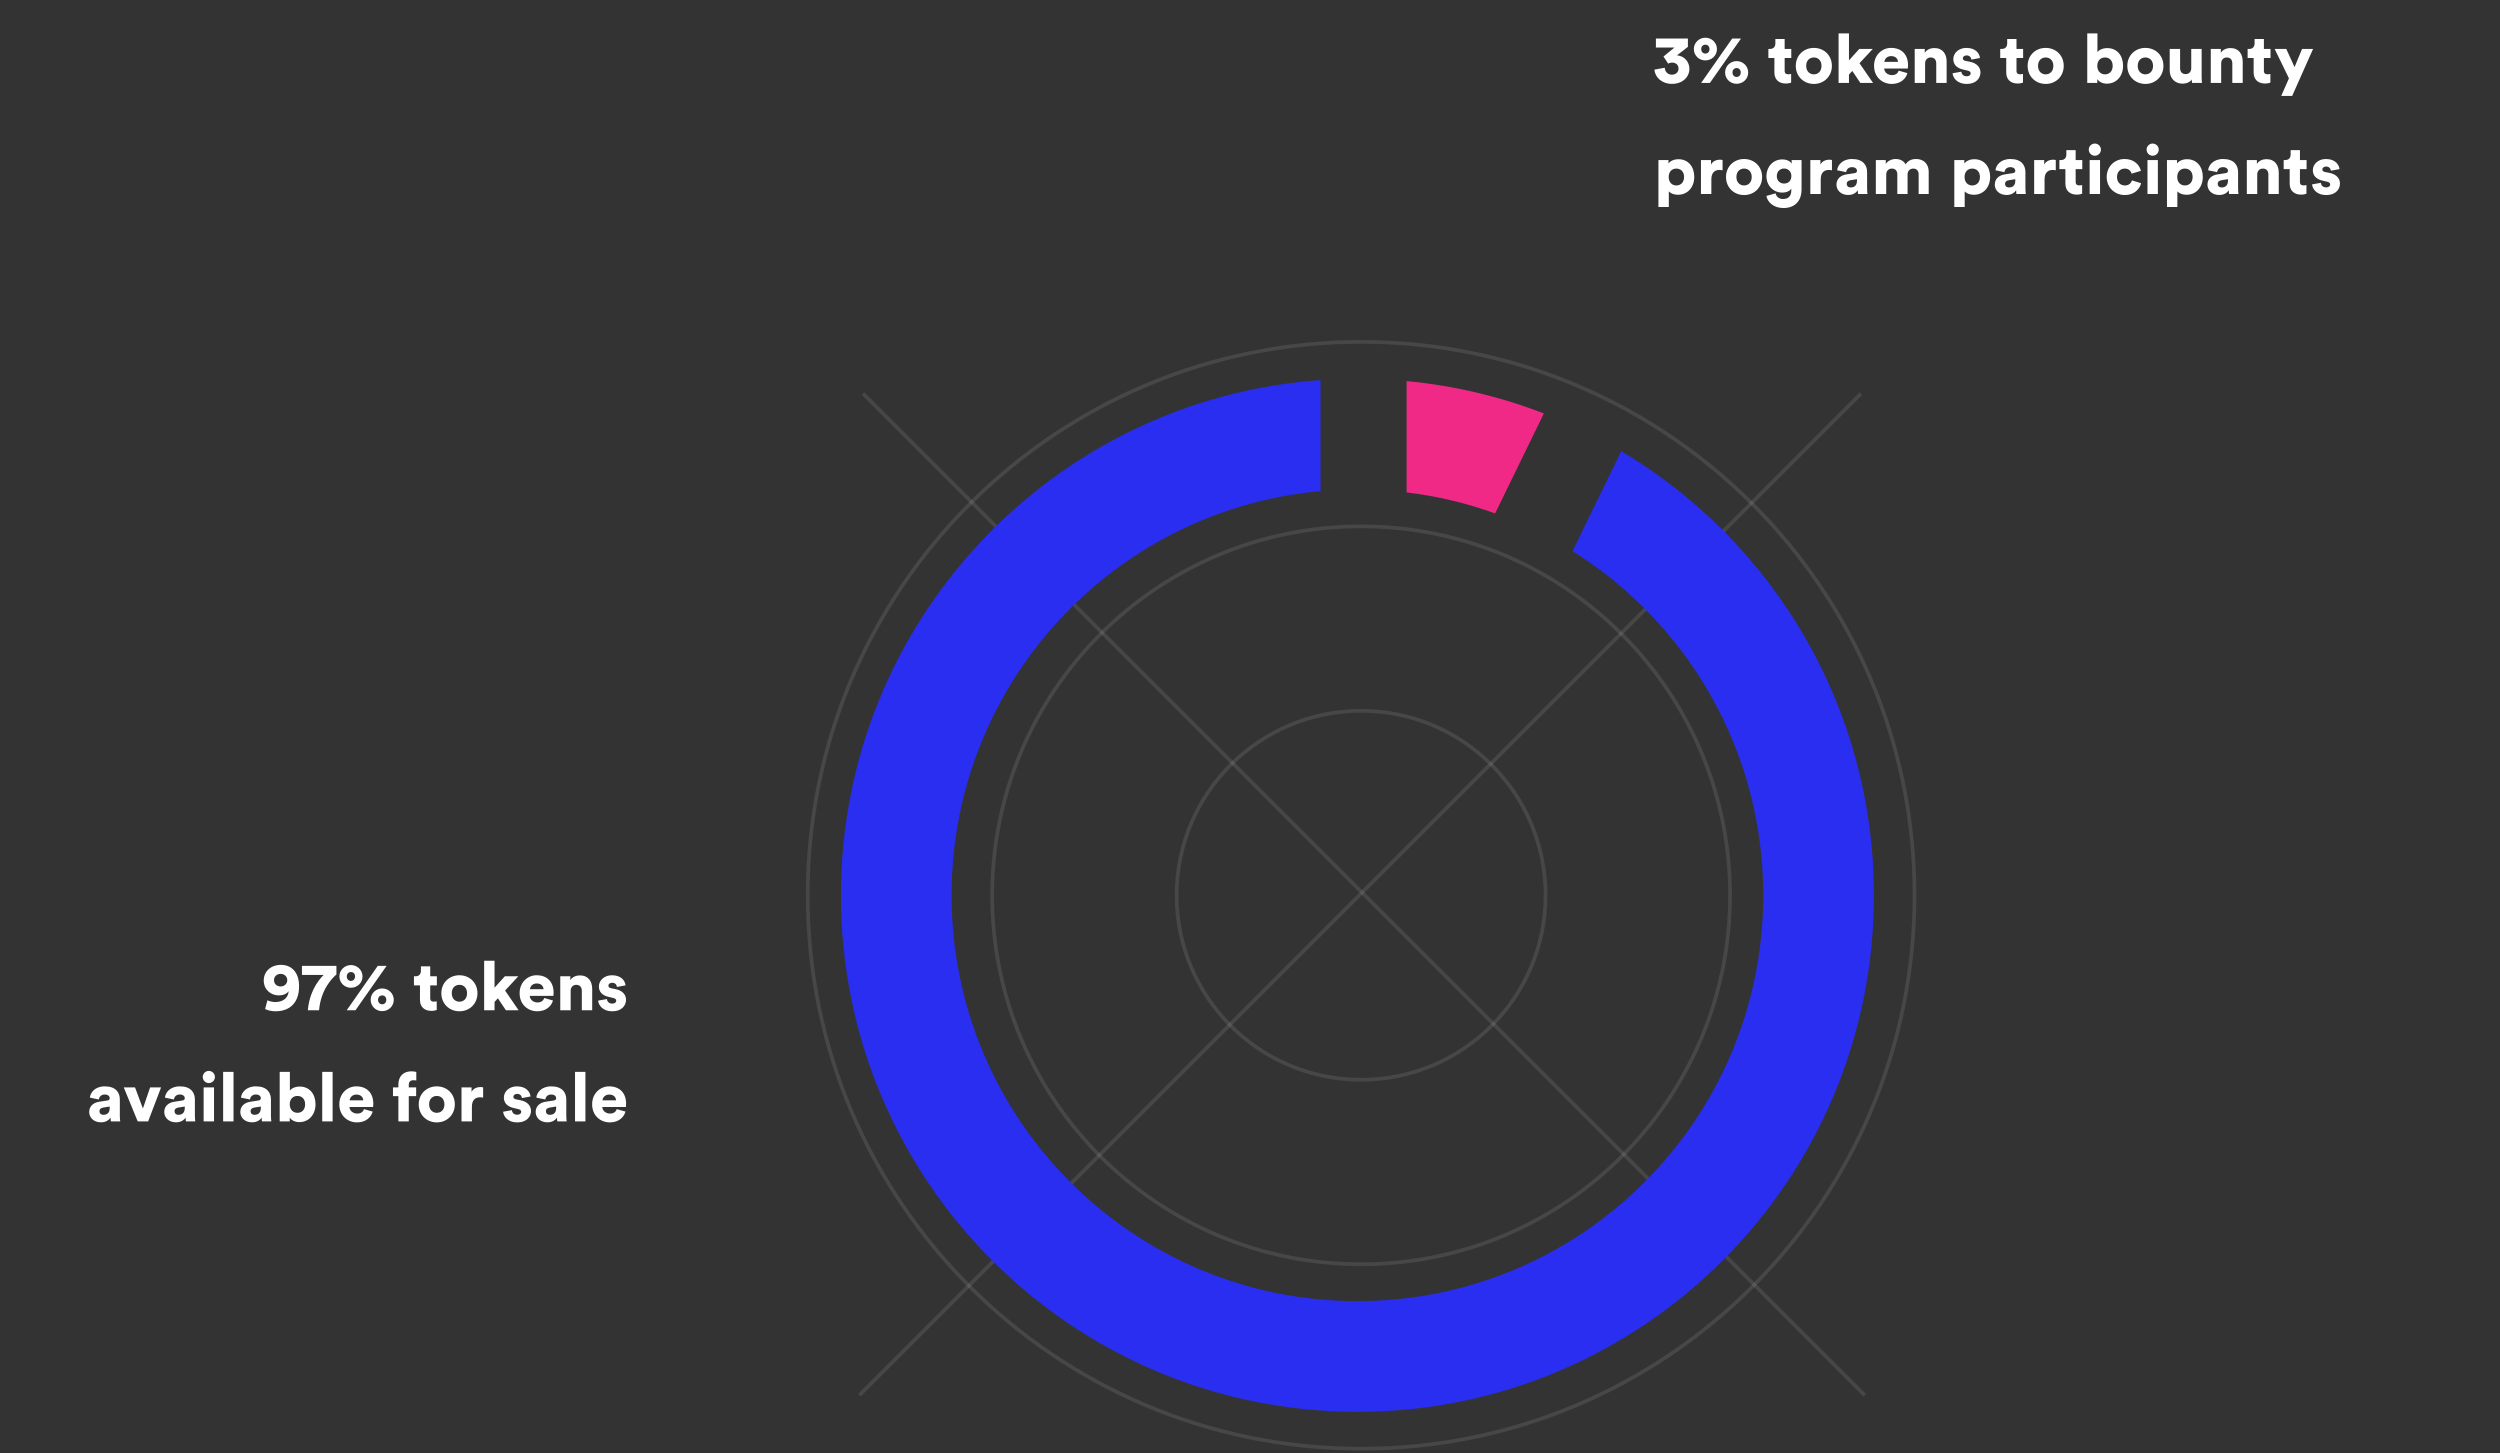 <svg width="585" height="340" viewBox="0 0 585 340" fill="none" xmlns="http://www.w3.org/2000/svg">
<rect x="0" y="0" width="585" height="340" fill="#333333" stroke="none"/>
<path opacity="0.1" d="M0 0L234.395 234.395" transform="translate(201.95 92.087)" stroke="white" stroke-width="0.864"/>
<path opacity="0.1" d="M0 0L234.395 234.395" transform="translate(435.482 92.087) scale(-1 1)" stroke="white" stroke-width="0.864"/>
<path opacity="0.1" fill-rule="evenodd" clip-rule="evenodd" d="M43.167 86.333C67.007 86.333 86.333 67.007 86.333 43.167C86.333 19.326 67.007 0 43.167 0C19.326 0 0 19.326 0 43.167C0 67.007 19.326 86.333 43.167 86.333Z" transform="translate(275.333 166.333)" stroke="white" stroke-width="0.864"/>
<path opacity="0.1" fill-rule="evenodd" clip-rule="evenodd" d="M86.333 172.667C134.014 172.667 172.667 134.014 172.667 86.333C172.667 38.653 134.014 0 86.333 0C38.653 0 0 38.653 0 86.333C0 134.014 38.653 172.667 86.333 172.667Z" transform="translate(232.167 123.167)" stroke="white" stroke-width="0.864"/>
<path opacity="0.1" fill-rule="evenodd" clip-rule="evenodd" d="M129.5 259C201.021 259 259 201.021 259 129.5C259 57.979 201.021 0 129.5 0C57.979 0 0 57.979 0 129.5C0 201.021 57.979 259 129.5 259Z" transform="translate(189 80)" stroke="white" stroke-width="0.864"/>
<path fill-rule="evenodd" clip-rule="evenodd" d="M182.606 16.633C218.012 37.711 241.733 76.367 241.733 120.563C241.733 187.316 187.619 241.43 120.867 241.43C54.114 241.43 0 187.316 0 120.563C0 56.713 49.51 4.427 112.233 0V25.984C63.831 30.345 25.9 71.025 25.9 120.563C25.9 173.012 68.418 215.53 120.867 215.53C173.315 215.53 215.833 173.012 215.833 120.563C215.833 86.602 198.007 56.804 171.2 40.018L182.606 16.633Z" transform="translate(196.77 88.937)" fill="#292EF1"/>
<path fill-rule="evenodd" clip-rule="evenodd" d="M32.118 7.573L20.71 30.965C14.115 28.586 7.181 26.917 0 26.049V0C11.224 1.06 22 3.656 32.118 7.573Z" transform="translate(329.148 89.174)" fill="#F12986"/>
<path d="M61.535 15.696C62.079 16.016 63.023 16.24 63.951 16.24C67.519 16.24 69.487 14.048 69.487 10.368C69.487 7.056 67.647 5.376 65.279 5.376C62.847 5.376 61.215 6.928 61.215 9.04C61.215 11.12 62.799 12.528 64.799 12.528C65.727 12.528 66.623 12.16 67.055 11.52C66.895 13.36 65.487 14.08 63.903 14.08C63.167 14.08 62.415 13.84 62.079 13.664L61.535 15.696ZM66.719 8.96C66.719 9.808 66.047 10.432 65.167 10.432C64.287 10.432 63.615 9.824 63.615 8.96C63.615 8.096 64.287 7.488 65.167 7.488C66.047 7.488 66.719 8.096 66.719 8.96ZM78.222 5.616H70.158V7.728H75.246C75.246 7.728 71.966 10.624 71.534 16H74.158C74.606 10.88 77.502 8.256 78.222 7.632V5.616ZM80.649 8.08C80.649 7.472 81.065 7.056 81.625 7.056C82.185 7.056 82.585 7.472 82.585 8.08C82.585 8.704 82.185 9.136 81.625 9.136C81.065 9.136 80.649 8.72 80.649 8.08ZM78.921 8.08C78.921 9.568 80.121 10.736 81.609 10.736C83.097 10.736 84.329 9.616 84.329 8.08C84.329 6.592 83.097 5.424 81.625 5.424C80.153 5.424 78.921 6.592 78.921 8.08ZM87.961 13.552C87.961 12.944 88.377 12.528 88.937 12.528C89.497 12.528 89.897 12.944 89.897 13.552C89.897 14.176 89.497 14.608 88.937 14.608C88.377 14.608 87.961 14.192 87.961 13.552ZM86.233 13.552C86.233 15.04 87.433 16.208 88.921 16.208C90.409 16.208 91.641 15.088 91.641 13.552C91.641 12.064 90.409 10.896 88.937 10.896C87.465 10.896 86.233 12.064 86.233 13.552ZM82.681 16L89.961 5.616H87.897L80.633 16H82.681ZM100.171 5.728H97.996V6.752C97.996 7.488 97.596 8.048 96.763 8.048H96.364V10.176H97.772V13.584C97.772 15.168 98.779 16.144 100.427 16.144C101.195 16.144 101.595 15.968 101.692 15.92V13.904C101.548 13.936 101.307 13.984 101.051 13.984C100.523 13.984 100.171 13.808 100.171 13.152V10.176H101.723V8.048H100.171V5.728ZM107.001 14C106.089 14 105.209 13.344 105.209 12.016C105.209 10.672 106.089 10.048 107.001 10.048C107.929 10.048 108.793 10.672 108.793 12.016C108.793 13.36 107.929 14 107.001 14ZM107.001 7.808C104.633 7.808 102.777 9.552 102.777 12.016C102.777 14.48 104.633 16.24 107.001 16.24C109.385 16.24 111.225 14.48 111.225 12.016C111.225 9.552 109.385 7.808 107.001 7.808ZM120.791 8.048H117.639L115.223 10.72V4.416H112.791V16H115.223V14.048L116.007 13.2L117.879 16H120.855L117.687 11.392L120.791 8.048ZM123.506 11.072C123.554 10.48 124.066 9.728 125.09 9.728C126.242 9.728 126.658 10.464 126.69 11.072H123.506ZM126.866 13.136C126.642 13.76 126.146 14.176 125.266 14.176C124.322 14.176 123.506 13.536 123.458 12.64H128.994C129.01 12.592 129.042 12.224 129.042 11.888C129.042 9.328 127.522 7.808 125.058 7.808C122.994 7.808 121.09 9.44 121.09 12C121.09 14.672 123.042 16.24 125.234 16.24C127.25 16.24 128.514 15.088 128.898 13.712L126.866 13.136ZM133.035 11.44C133.035 10.64 133.547 10.048 134.347 10.048C135.227 10.048 135.643 10.64 135.643 11.424V16H138.075V11.008C138.075 9.264 137.179 7.84 135.179 7.84C134.363 7.84 133.387 8.208 132.955 8.96V8.048H130.603V16H133.035V11.44ZM139.463 13.744C139.527 14.624 140.327 16.24 142.823 16.24C144.951 16.24 145.991 14.912 145.991 13.552C145.991 12.384 145.191 11.392 143.543 11.056L142.487 10.848C142.135 10.784 141.863 10.592 141.863 10.256C141.863 9.84 142.263 9.568 142.727 9.568C143.463 9.568 143.799 10.016 143.863 10.544L145.879 10.176C145.799 9.248 144.999 7.808 142.695 7.808C140.919 7.808 139.639 8.992 139.639 10.448C139.639 11.568 140.311 12.528 142.007 12.896L142.919 13.104C143.511 13.232 143.703 13.472 143.703 13.76C143.703 14.112 143.399 14.448 142.775 14.448C141.943 14.448 141.559 13.92 141.527 13.376L139.463 13.744ZM20.373 39.808C20.373 41.072 21.381 42.224 23.125 42.224C24.181 42.224 24.949 41.776 25.365 41.104C25.365 41.648 25.429 41.936 25.445 42H27.637C27.621 41.92 27.541 41.392 27.541 40.768V36.88C27.541 35.248 26.597 33.808 24.021 33.808C21.685 33.808 20.629 35.312 20.533 36.448L22.645 36.88C22.693 36.288 23.157 35.712 24.005 35.712C24.773 35.712 25.173 36.112 25.173 36.576C25.173 36.848 25.029 37.056 24.597 37.12L22.725 37.408C21.413 37.6 20.373 38.4 20.373 39.808ZM23.717 40.464C23.045 40.464 22.773 40.064 22.773 39.648C22.773 39.088 23.157 38.848 23.669 38.768L25.173 38.528V38.88C25.173 40.112 24.437 40.464 23.717 40.464ZM37.193 34.048H34.633L32.937 38.992L31.097 34.048H28.457L31.721 42H34.169L37.193 34.048ZM37.936 39.808C37.936 41.072 38.944 42.224 40.688 42.224C41.744 42.224 42.512 41.776 42.928 41.104C42.928 41.648 42.992 41.936 43.008 42H45.2C45.184 41.92 45.104 41.392 45.104 40.768V36.88C45.104 35.248 44.16 33.808 41.584 33.808C39.248 33.808 38.192 35.312 38.096 36.448L40.208 36.88C40.256 36.288 40.72 35.712 41.568 35.712C42.336 35.712 42.736 36.112 42.736 36.576C42.736 36.848 42.592 37.056 42.16 37.12L40.288 37.408C38.976 37.6 37.936 38.4 37.936 39.808ZM41.28 40.464C40.608 40.464 40.336 40.064 40.336 39.648C40.336 39.088 40.72 38.848 41.232 38.768L42.736 38.528V38.88C42.736 40.112 42 40.464 41.28 40.464ZM49.582 42V34.048H47.15V42H49.582ZM46.942 31.616C46.942 32.4 47.582 33.04 48.35 33.04C49.15 33.04 49.79 32.4 49.79 31.616C49.79 30.832 49.15 30.192 48.35 30.192C47.582 30.192 46.942 30.832 46.942 31.616ZM54.145 42V30.416H51.713V42H54.145ZM55.733 39.808C55.733 41.072 56.741 42.224 58.485 42.224C59.541 42.224 60.309 41.776 60.725 41.104C60.725 41.648 60.789 41.936 60.805 42H62.997C62.981 41.92 62.901 41.392 62.901 40.768V36.88C62.901 35.248 61.957 33.808 59.381 33.808C57.045 33.808 55.989 35.312 55.893 36.448L58.005 36.88C58.053 36.288 58.517 35.712 59.365 35.712C60.133 35.712 60.533 36.112 60.533 36.576C60.533 36.848 60.389 37.056 59.957 37.12L58.085 37.408C56.773 37.6 55.733 38.4 55.733 39.808ZM59.077 40.464C58.405 40.464 58.133 40.064 58.133 39.648C58.133 39.088 58.517 38.848 59.029 38.768L60.533 38.528V38.88C60.533 40.112 59.797 40.464 59.077 40.464ZM67.299 42V41.104C67.667 41.712 68.483 42.176 69.539 42.176C71.763 42.176 73.331 40.432 73.331 38C73.331 35.616 71.939 33.856 69.635 33.856C68.547 33.856 67.667 34.304 67.331 34.8V30.416H64.947V42H67.299ZM70.899 38.016C70.899 39.344 70.051 40 69.107 40C68.163 40 67.299 39.328 67.299 38.016C67.299 36.672 68.163 36.048 69.107 36.048C70.051 36.048 70.899 36.672 70.899 38.016ZM77.332 42V30.416H74.9V42H77.332ZM81.318 37.072C81.366 36.48 81.878 35.728 82.902 35.728C84.054 35.728 84.47 36.464 84.502 37.072H81.318ZM84.678 39.136C84.454 39.76 83.958 40.176 83.078 40.176C82.134 40.176 81.318 39.536 81.27 38.64H86.806C86.822 38.592 86.854 38.224 86.854 37.888C86.854 35.328 85.334 33.808 82.87 33.808C80.806 33.808 78.902 35.44 78.902 38C78.902 40.672 80.854 42.24 83.046 42.24C85.062 42.24 86.326 41.088 86.71 39.712L84.678 39.136ZM96.881 36.096V34.048H95.153V33.44C95.153 32.56 95.761 32.368 96.193 32.368C96.577 32.368 96.785 32.416 96.913 32.448V30.464C96.689 30.352 96.257 30.288 95.761 30.288C93.825 30.288 92.721 31.536 92.721 33.36V34.048H91.457V36.096H92.721V42H95.153V36.096H96.881ZM101.704 40C100.792 40 99.912 39.344 99.912 38.016C99.912 36.672 100.792 36.048 101.704 36.048C102.632 36.048 103.496 36.672 103.496 38.016C103.496 39.36 102.632 40 101.704 40ZM101.704 33.808C99.336 33.808 97.48 35.552 97.48 38.016C97.48 40.48 99.336 42.24 101.704 42.24C104.088 42.24 105.928 40.48 105.928 38.016C105.928 35.552 104.088 33.808 101.704 33.808ZM112.55 34.048C112.39 34 112.15 33.968 111.91 33.968C111.27 33.968 110.262 34.224 109.846 35.12V34.048H107.494V42H109.926V38.528C109.926 36.944 110.806 36.368 111.782 36.368C112.022 36.368 112.278 36.384 112.55 36.448V34.048ZM117.229 39.744C117.292 40.624 118.092 42.24 120.589 42.24C122.716 42.24 123.756 40.912 123.756 39.552C123.756 38.384 122.957 37.392 121.308 37.056L120.253 36.848C119.901 36.784 119.628 36.592 119.628 36.256C119.628 35.84 120.029 35.568 120.493 35.568C121.228 35.568 121.564 36.016 121.628 36.544L123.644 36.176C123.564 35.248 122.765 33.808 120.461 33.808C118.684 33.808 117.405 34.992 117.405 36.448C117.405 37.568 118.077 38.528 119.773 38.896L120.684 39.104C121.277 39.232 121.469 39.472 121.469 39.76C121.469 40.112 121.165 40.448 120.54 40.448C119.708 40.448 119.325 39.92 119.293 39.376L117.229 39.744ZM124.842 39.808C124.842 41.072 125.85 42.224 127.594 42.224C128.65 42.224 129.418 41.776 129.834 41.104C129.834 41.648 129.898 41.936 129.914 42H132.106C132.09 41.92 132.01 41.392 132.01 40.768V36.88C132.01 35.248 131.066 33.808 128.49 33.808C126.154 33.808 125.098 35.312 125.002 36.448L127.114 36.88C127.162 36.288 127.626 35.712 128.474 35.712C129.242 35.712 129.642 36.112 129.642 36.576C129.642 36.848 129.498 37.056 129.066 37.12L127.194 37.408C125.882 37.6 124.842 38.4 124.842 39.808ZM128.186 40.464C127.514 40.464 127.242 40.064 127.242 39.648C127.242 39.088 127.626 38.848 128.138 38.768L129.642 38.528V38.88C129.642 40.112 128.906 40.464 128.186 40.464ZM136.488 42V30.416H134.056V42H136.488ZM140.474 37.072C140.523 36.48 141.034 35.728 142.058 35.728C143.21 35.728 143.627 36.464 143.659 37.072H140.474ZM143.834 39.136C143.61 39.76 143.115 40.176 142.234 40.176C141.29 40.176 140.474 39.536 140.427 38.64H145.962C145.979 38.592 146.01 38.224 146.01 37.888C146.01 35.328 144.49 33.808 142.027 33.808C139.963 33.808 138.058 35.44 138.058 38C138.058 40.672 140.01 42.24 142.202 42.24C144.219 42.24 145.483 41.088 145.866 39.712L143.834 39.136Z" transform="translate(0.5 220.4)" fill="white"/>
<path d="M3.344 11.488C3.584 11.36 3.936 11.248 4.272 11.248C5.008 11.248 5.776 11.664 5.776 12.656C5.776 13.424 5.2 14.08 4.224 14.08C3.248 14.08 2.592 13.36 2.56 12.448L0.128 12.896C0.288 14.672 1.824 16.224 4.24 16.224C6.8 16.224 8.32 14.56 8.32 12.72C8.32 10.944 7.008 9.664 5.408 9.552L7.968 7.568V5.616H0.48V7.728H4.816L2.256 9.824L3.344 11.488ZM11.086 8.08C11.086 7.472 11.502 7.056 12.062 7.056C12.622 7.056 13.022 7.472 13.022 8.08C13.022 8.704 12.622 9.136 12.062 9.136C11.502 9.136 11.086 8.72 11.086 8.08ZM9.358 8.08C9.358 9.568 10.558 10.736 12.046 10.736C13.534 10.736 14.766 9.616 14.766 8.08C14.766 6.592 13.534 5.424 12.062 5.424C10.59 5.424 9.358 6.592 9.358 8.08ZM18.398 13.552C18.398 12.944 18.814 12.528 19.374 12.528C19.934 12.528 20.334 12.944 20.334 13.552C20.334 14.176 19.934 14.608 19.374 14.608C18.814 14.608 18.398 14.192 18.398 13.552ZM16.67 13.552C16.67 15.04 17.87 16.208 19.358 16.208C20.846 16.208 22.078 15.088 22.078 13.552C22.078 12.064 20.846 10.896 19.374 10.896C17.902 10.896 16.67 12.064 16.67 13.552ZM13.118 16L20.398 5.616H18.334L11.07 16H13.118ZM30.609 5.728H28.433V6.752C28.433 7.488 28.033 8.048 27.201 8.048H26.801V10.176H28.209V13.584C28.209 15.168 29.217 16.144 30.865 16.144C31.633 16.144 32.033 15.968 32.129 15.92V13.904C31.985 13.936 31.745 13.984 31.489 13.984C30.961 13.984 30.609 13.808 30.609 13.152V10.176H32.161V8.048H30.609V5.728ZM37.439 14C36.527 14 35.647 13.344 35.647 12.016C35.647 10.672 36.527 10.048 37.439 10.048C38.367 10.048 39.231 10.672 39.231 12.016C39.231 13.36 38.367 14 37.439 14ZM37.439 7.808C35.071 7.808 33.215 9.552 33.215 12.016C33.215 14.48 35.071 16.24 37.439 16.24C39.823 16.24 41.663 14.48 41.663 12.016C41.663 9.552 39.823 7.808 37.439 7.808ZM51.228 8.048H48.076L45.66 10.72V4.416H43.228V16H45.66V14.048L46.444 13.2L48.316 16H51.292L48.124 11.392L51.228 8.048ZM53.943 11.072C53.991 10.48 54.503 9.728 55.527 9.728C56.679 9.728 57.095 10.464 57.127 11.072H53.943ZM57.303 13.136C57.079 13.76 56.583 14.176 55.703 14.176C54.759 14.176 53.943 13.536 53.895 12.64H59.431C59.447 12.592 59.479 12.224 59.479 11.888C59.479 9.328 57.959 7.808 55.495 7.808C53.431 7.808 51.527 9.44 51.527 12C51.527 14.672 53.479 16.24 55.671 16.24C57.687 16.24 58.951 15.088 59.335 13.712L57.303 13.136ZM63.473 11.44C63.473 10.64 63.985 10.048 64.785 10.048C65.665 10.048 66.081 10.64 66.081 11.424V16H68.513V11.008C68.513 9.264 67.617 7.84 65.617 7.84C64.801 7.84 63.825 8.208 63.393 8.96V8.048H61.041V16H63.473V11.44ZM69.9 13.744C69.964 14.624 70.764 16.24 73.26 16.24C75.388 16.24 76.428 14.912 76.428 13.552C76.428 12.384 75.628 11.392 73.98 11.056L72.924 10.848C72.572 10.784 72.3 10.592 72.3 10.256C72.3 9.84 72.7 9.568 73.164 9.568C73.9 9.568 74.236 10.016 74.3 10.544L76.316 10.176C76.236 9.248 75.436 7.808 73.132 7.808C71.356 7.808 70.076 8.992 70.076 10.448C70.076 11.568 70.748 12.528 72.444 12.896L73.356 13.104C73.948 13.232 74.14 13.472 74.14 13.76C74.14 14.112 73.836 14.448 73.212 14.448C72.38 14.448 71.996 13.92 71.964 13.376L69.9 13.744ZM84.859 5.728H82.683V6.752C82.683 7.488 82.283 8.048 81.451 8.048H81.051V10.176H82.459V13.584C82.459 15.168 83.467 16.144 85.115 16.144C85.883 16.144 86.283 15.968 86.379 15.92V13.904C86.235 13.936 85.995 13.984 85.739 13.984C85.211 13.984 84.859 13.808 84.859 13.152V10.176H86.411V8.048H84.859V5.728ZM91.689 14C90.777 14 89.897 13.344 89.897 12.016C89.897 10.672 90.777 10.048 91.689 10.048C92.617 10.048 93.481 10.672 93.481 12.016C93.481 13.36 92.617 14 91.689 14ZM91.689 7.808C89.321 7.808 87.465 9.552 87.465 12.016C87.465 14.48 89.321 16.24 91.689 16.24C94.073 16.24 95.913 14.48 95.913 12.016C95.913 9.552 94.073 7.808 91.689 7.808ZM103.768 16V15.104C104.136 15.712 104.952 16.176 106.008 16.176C108.232 16.176 109.8 14.432 109.8 12C109.8 9.616 108.408 7.856 106.104 7.856C105.016 7.856 104.136 8.304 103.8 8.8V4.416H101.416V16H103.768ZM107.368 12.016C107.368 13.344 106.52 14 105.576 14C104.632 14 103.768 13.328 103.768 12.016C103.768 10.672 104.632 10.048 105.576 10.048C106.52 10.048 107.368 10.672 107.368 12.016ZM115.017 14C114.105 14 113.225 13.344 113.225 12.016C113.225 10.672 114.105 10.048 115.017 10.048C115.945 10.048 116.809 10.672 116.809 12.016C116.809 13.36 115.945 14 115.017 14ZM115.017 7.808C112.649 7.808 110.793 9.552 110.793 12.016C110.793 14.48 112.649 16.24 115.017 16.24C117.401 16.24 119.241 14.48 119.241 12.016C119.241 9.552 117.401 7.808 115.017 7.808ZM125.927 16H128.263C128.247 15.872 128.183 15.296 128.183 14.576V8.048H125.751V12.576C125.751 13.376 125.239 13.936 124.423 13.936C123.559 13.936 123.143 13.328 123.143 12.56V8.048H120.711V13.072C120.711 14.768 121.799 16.176 123.735 16.176C124.535 16.176 125.447 15.888 125.863 15.2C125.863 15.408 125.895 15.856 125.927 16ZM132.754 11.44C132.754 10.64 133.266 10.048 134.066 10.048C134.946 10.048 135.362 10.64 135.362 11.424V16H137.794V11.008C137.794 9.264 136.898 7.84 134.898 7.84C134.082 7.84 133.106 8.208 132.674 8.96V8.048H130.322V16H132.754V11.44ZM142.75 5.728H140.574V6.752C140.574 7.488 140.174 8.048 139.342 8.048H138.942V10.176H140.35V13.584C140.35 15.168 141.358 16.144 143.006 16.144C143.774 16.144 144.174 15.968 144.27 15.92V13.904C144.126 13.936 143.886 13.984 143.63 13.984C143.102 13.984 142.75 13.808 142.75 13.152V10.176H144.302V8.048H142.75V5.728ZM149.364 19.056L154.26 8.048H151.684L149.924 12.304L147.988 8.048H145.268L148.612 14.928L146.804 19.056H149.364ZM3.504 45.04V41.376C3.872 41.824 4.64 42.176 5.664 42.176C7.888 42.176 9.456 40.432 9.456 38C9.456 35.616 8.064 33.856 5.76 33.856C4.624 33.856 3.76 34.352 3.424 34.864V34.048H1.072V45.04H3.504ZM7.072 38.016C7.072 39.344 6.224 40 5.264 40C4.32 40 3.472 39.328 3.472 38.016C3.472 36.688 4.32 36.048 5.264 36.048C6.224 36.048 7.072 36.688 7.072 38.016ZM16.081 34.048C15.921 34 15.681 33.968 15.441 33.968C14.801 33.968 13.793 34.224 13.377 35.12V34.048H11.025V42H13.457V38.528C13.457 36.944 14.337 36.368 15.313 36.368C15.553 36.368 15.809 36.384 16.081 36.448V34.048ZM21.111 40C20.199 40 19.319 39.344 19.319 38.016C19.319 36.672 20.199 36.048 21.111 36.048C22.039 36.048 22.903 36.672 22.903 38.016C22.903 39.36 22.039 40 21.111 40ZM21.111 33.808C18.743 33.808 16.887 35.552 16.887 38.016C16.887 40.48 18.743 42.24 21.111 42.24C23.495 42.24 25.335 40.48 25.335 38.016C25.335 35.552 23.495 33.808 21.111 33.808ZM26.34 42.448C26.564 43.872 28.02 45.28 30.308 45.28C33.284 45.28 34.564 43.296 34.564 41.008V34.048H32.244V34.896C32.02 34.48 31.332 33.904 30.036 33.904C27.86 33.904 26.34 35.696 26.34 37.792C26.34 40 27.924 41.664 30.036 41.664C31.188 41.664 31.876 41.2 32.164 40.768V41.136C32.164 42.576 31.412 43.168 30.196 43.168C29.284 43.168 28.644 42.608 28.484 41.84L26.34 42.448ZM30.484 39.552C29.508 39.552 28.772 38.88 28.772 37.792C28.772 36.704 29.572 36.032 30.484 36.032C31.396 36.032 32.18 36.704 32.18 37.792C32.18 38.88 31.476 39.552 30.484 39.552ZM41.675 34.048C41.515 34 41.275 33.968 41.035 33.968C40.395 33.968 39.387 34.224 38.971 35.12V34.048H36.619V42H39.051V38.528C39.051 36.944 39.931 36.368 40.907 36.368C41.147 36.368 41.403 36.384 41.675 36.448V34.048ZM42.733 39.808C42.733 41.072 43.741 42.224 45.485 42.224C46.541 42.224 47.309 41.776 47.725 41.104C47.725 41.648 47.789 41.936 47.805 42H49.997C49.981 41.92 49.901 41.392 49.901 40.768V36.88C49.901 35.248 48.957 33.808 46.381 33.808C44.045 33.808 42.989 35.312 42.893 36.448L45.005 36.88C45.053 36.288 45.517 35.712 46.365 35.712C47.133 35.712 47.533 36.112 47.533 36.576C47.533 36.848 47.389 37.056 46.957 37.12L45.085 37.408C43.773 37.6 42.733 38.4 42.733 39.808ZM46.077 40.464C45.405 40.464 45.133 40.064 45.133 39.648C45.133 39.088 45.517 38.848 46.029 38.768L47.533 38.528V38.88C47.533 40.112 46.797 40.464 46.077 40.464ZM54.379 42V37.424C54.379 36.704 54.843 36.048 55.691 36.048C56.571 36.048 56.971 36.64 56.971 37.392V42H59.371V37.408C59.371 36.704 59.835 36.048 60.699 36.048C61.563 36.048 61.963 36.64 61.963 37.392V42H64.315V36.848C64.315 34.688 62.875 33.808 61.371 33.808C60.299 33.808 59.531 34.16 58.907 35.056C58.507 34.272 57.691 33.808 56.555 33.808C55.691 33.808 54.667 34.256 54.267 34.96V34.048H51.947V42H54.379ZM72.738 45.04V41.376C73.106 41.824 73.874 42.176 74.898 42.176C77.122 42.176 78.69 40.432 78.69 38C78.69 35.616 77.298 33.856 74.994 33.856C73.858 33.856 72.994 34.352 72.658 34.864V34.048H70.306V45.04H72.738ZM76.306 38.016C76.306 39.344 75.458 40 74.498 40C73.554 40 72.706 39.328 72.706 38.016C72.706 36.688 73.554 36.048 74.498 36.048C75.458 36.048 76.306 36.688 76.306 38.016ZM79.779 39.808C79.779 41.072 80.787 42.224 82.531 42.224C83.588 42.224 84.356 41.776 84.772 41.104C84.772 41.648 84.835 41.936 84.852 42H87.043C87.028 41.92 86.948 41.392 86.948 40.768V36.88C86.948 35.248 86.004 33.808 83.427 33.808C81.091 33.808 80.035 35.312 79.939 36.448L82.052 36.88C82.1 36.288 82.564 35.712 83.412 35.712C84.18 35.712 84.579 36.112 84.579 36.576C84.579 36.848 84.436 37.056 84.004 37.12L82.132 37.408C80.82 37.6 79.779 38.4 79.779 39.808ZM83.124 40.464C82.451 40.464 82.18 40.064 82.18 39.648C82.18 39.088 82.564 38.848 83.076 38.768L84.579 38.528V38.88C84.579 40.112 83.844 40.464 83.124 40.464ZM94.05 34.048C93.89 34 93.65 33.968 93.41 33.968C92.77 33.968 91.762 34.224 91.346 35.12V34.048H88.994V42H91.426V38.528C91.426 36.944 92.306 36.368 93.282 36.368C93.522 36.368 93.778 36.384 94.05 36.448V34.048ZM98.703 31.728H96.527V32.752C96.527 33.488 96.127 34.048 95.295 34.048H94.895V36.176H96.303V39.584C96.303 41.168 97.311 42.144 98.959 42.144C99.727 42.144 100.127 41.968 100.223 41.92V39.904C100.079 39.936 99.839 39.984 99.583 39.984C99.055 39.984 98.703 39.808 98.703 39.152V36.176H100.255V34.048H98.703V31.728ZM104.41 42V34.048H101.978V42H104.41ZM101.77 31.616C101.77 32.4 102.41 33.04 103.178 33.04C103.978 33.04 104.618 32.4 104.618 31.616C104.618 30.832 103.978 30.192 103.178 30.192C102.41 30.192 101.77 30.832 101.77 31.616ZM110.205 36.048C111.149 36.048 111.629 36.624 111.805 37.232L113.981 36.576C113.629 35.152 112.349 33.808 110.157 33.808C107.821 33.808 105.965 35.552 105.965 38.032C105.965 40.496 107.869 42.24 110.237 42.24C112.365 42.24 113.677 40.864 114.029 39.472L111.885 38.816C111.709 39.408 111.181 40 110.237 40C109.229 40 108.381 39.296 108.381 38.032C108.381 36.752 109.197 36.048 110.205 36.048ZM117.941 42V34.048H115.51V42H117.941ZM115.302 31.616C115.302 32.4 115.941 33.04 116.71 33.04C117.51 33.04 118.149 32.4 118.149 31.616C118.149 30.832 117.51 30.192 116.71 30.192C115.941 30.192 115.302 30.832 115.302 31.616ZM122.504 45.04V41.376C122.872 41.824 123.64 42.176 124.664 42.176C126.888 42.176 128.456 40.432 128.456 38C128.456 35.616 127.064 33.856 124.76 33.856C123.624 33.856 122.76 34.352 122.424 34.864V34.048H120.072V45.04H122.504ZM126.072 38.016C126.072 39.344 125.224 40 124.264 40C123.32 40 122.472 39.328 122.472 38.016C122.472 36.688 123.32 36.048 124.264 36.048C125.224 36.048 126.072 36.688 126.072 38.016ZM129.545 39.808C129.545 41.072 130.553 42.224 132.297 42.224C133.353 42.224 134.121 41.776 134.537 41.104C134.537 41.648 134.601 41.936 134.617 42H136.809C136.793 41.92 136.713 41.392 136.713 40.768V36.88C136.713 35.248 135.769 33.808 133.193 33.808C130.857 33.808 129.801 35.312 129.705 36.448L131.817 36.88C131.865 36.288 132.329 35.712 133.177 35.712C133.945 35.712 134.345 36.112 134.345 36.576C134.345 36.848 134.201 37.056 133.769 37.12L131.897 37.408C130.585 37.6 129.545 38.4 129.545 39.808ZM132.889 40.464C132.217 40.464 131.945 40.064 131.945 39.648C131.945 39.088 132.329 38.848 132.841 38.768L134.345 38.528V38.88C134.345 40.112 133.609 40.464 132.889 40.464ZM141.191 37.44C141.191 36.64 141.703 36.048 142.503 36.048C143.384 36.048 143.799 36.64 143.799 37.424V42H146.231V37.008C146.231 35.264 145.335 33.84 143.335 33.84C142.519 33.84 141.543 34.208 141.112 34.96V34.048H138.76V42H141.191V37.44ZM151.187 31.728H149.011V32.752C149.011 33.488 148.611 34.048 147.779 34.048H147.379V36.176H148.787V39.584C148.787 41.168 149.795 42.144 151.443 42.144C152.211 42.144 152.611 41.968 152.707 41.92V39.904C152.563 39.936 152.323 39.984 152.067 39.984C151.539 39.984 151.187 39.808 151.187 39.152V36.176H152.739V34.048H151.187V31.728ZM154.025 39.744C154.089 40.624 154.889 42.24 157.385 42.24C159.513 42.24 160.553 40.912 160.553 39.552C160.553 38.384 159.753 37.392 158.105 37.056L157.049 36.848C156.697 36.784 156.425 36.592 156.425 36.256C156.425 35.84 156.825 35.568 157.289 35.568C158.025 35.568 158.361 36.016 158.425 36.544L160.441 36.176C160.361 35.248 159.561 33.808 157.257 33.808C155.481 33.808 154.201 34.992 154.201 36.448C154.201 37.568 154.873 38.528 156.569 38.896L157.481 39.104C158.073 39.232 158.265 39.472 158.265 39.76C158.265 40.112 157.961 40.448 157.337 40.448C156.505 40.448 156.121 39.92 156.089 39.376L154.025 39.744Z" transform="translate(387 3.4)" fill="white"/>
</svg>
